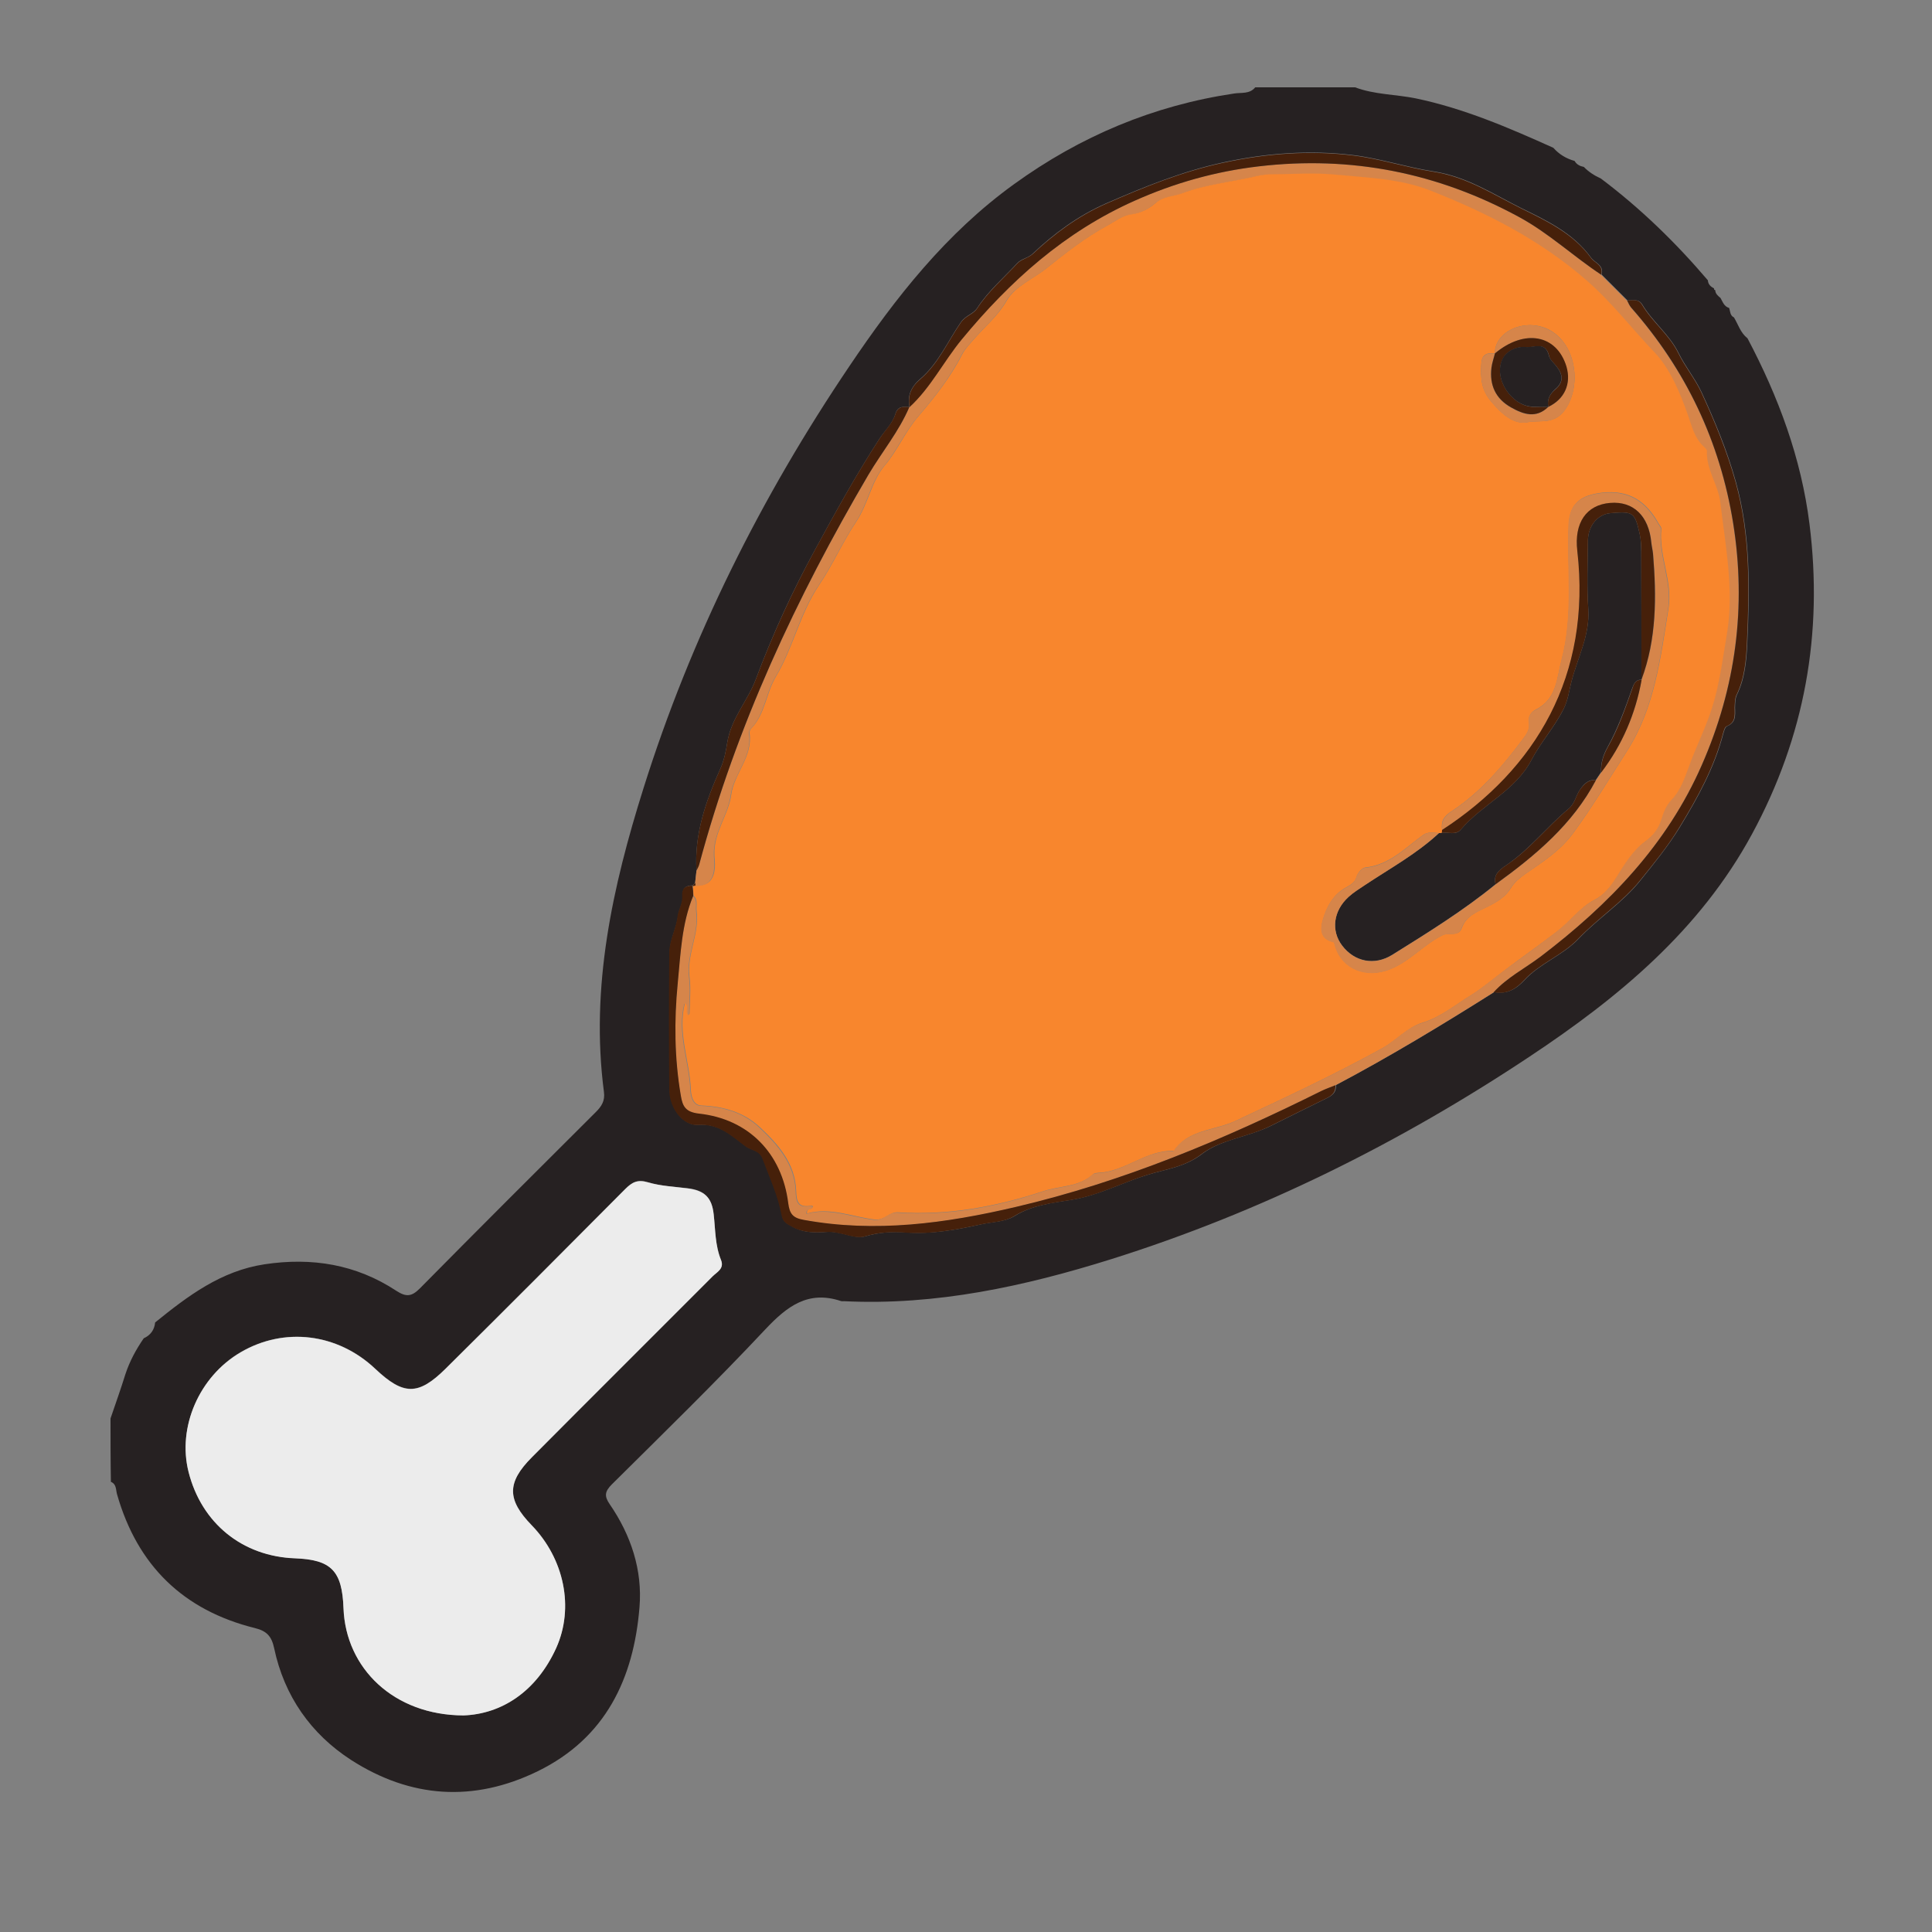 <?xml version="1.0" encoding="utf-8"?>
<!-- Generator: Adobe Illustrator 28.3.0, SVG Export Plug-In . SVG Version: 6.00 Build 0)  -->
<svg version="1.1" id="Laag_1" xmlns="http://www.w3.org/2000/svg" xmlns:xlink="http://www.w3.org/1999/xlink" x="0px" y="0px"
	 viewBox="0 0 1000 1000" style="enable-background:new 0 0 1000 1000;" xml:space="preserve">
<rect x="0" y="0" width="1000" height="1000" fill="#808080" stroke="none"/>
<style type="text/css">
	.st0{fill:#00FF00;stroke:#000000;stroke-width:69.985;stroke-miterlimit:10;}
	.st1{fill:none;stroke:#000000;stroke-width:69.985;stroke-miterlimit:10;}
	.st2{fill:#262122;}
	.st3{fill:#ECECEC;}
	.st4{fill:#D6854A;}
	.st5{fill:#46200A;}
	.st6{fill:#F8862D;}
	.st7{fill:#070504;}
	.st8{fill:#FD4756;}
	.st9{fill:#82D062;}
	.st10{fill:#96D87C;}
	.st11{fill:#F52C3A;}
	.st12{fill:#060604;}
	.st13{fill:#F98B48;}
	.st14{fill:#FDA978;}
	.st15{fill:#2DDDB4;}
	.st16{fill:#03BC6E;}
</style>
<g>
	<path class="st2" d="M57.2,734.2c2.6-7.6,5.3-15.2,7.7-22.9c2.2-6.7,5.5-12.8,9.5-18.6c3.5-1.6,5.5-4.3,5.9-8.2
		c16.9-13.7,34.1-26.7,56.6-30.1c24.5-3.7,47.4,0,68.2,13.7c5.1,3.3,7.9,3.1,12.2-1.2c30.2-30.6,60.7-61,91.1-91.3
		c3-3,4.8-5.8,4.2-10.4C305.5,511,317,459,333.1,407.9c24.5-78,60.8-150.6,106.5-218.3c23.9-35.5,50.1-68.9,85.3-94.3
		c34.3-24.8,72.1-40.7,113.9-46.9c3.7-0.6,8,0.4,10.9-3.2c17.2,0,34.5,0,51.7,0c10.1,3.8,20.9,3.6,31.3,5.7
		c25,5.2,48.2,15.2,71.3,25.6c3,3.4,6.7,5.6,11,6.8c1.1,1.9,2.8,2.7,4.8,3.1c2.5,2.6,5.5,4.5,8.8,6c20.5,15.4,38.8,33.2,55.4,52.7
		c0.1,2.1,1.5,3.3,3.2,4.2l0,0.6l0.6,0.3c0.1,1.9,1.4,2.9,2.7,4l0.5-0.3c0,0-0.5,0.3-0.5,0.3c1.2,2,1.8,4.4,4.5,5.2
		c0.6,1.7,0.4,3.9,2.5,4.9c2.2,3.7,3.4,8,7,10.8c16,30.3,27.8,61.9,32.1,96.2c7.1,56.7-2.5,110-29.7,160.3
		c-27,49.9-69.1,84.7-115.2,115.3c-67.4,44.8-139.2,80.5-216.4,104.8c-45,14.1-90.8,24.1-138.4,21.8c-0.6,0-1.2,0.1-1.7-0.1
		c-16.9-5.6-27.8,2.7-39,14.6c-25.8,27.5-52.8,53.8-79.5,80.3c-3.7,3.7-4,6.1-1.1,10.3c11,16,17,34.1,15.4,53.3
		c-3,36.9-17.5,67.7-52.7,84.9c-33.2,16.2-65.8,13.9-96.5-5.8c-20.9-13.5-34.7-33.2-39.9-57.9c-1.3-6.1-3.8-8.9-9.9-10.4
		c-37.1-9.2-60.9-32.4-71.4-69.2c-0.7-2.3-0.2-5.3-3.2-6.5C57.2,756,57.2,745.1,57.2,734.2z M470.7,210.6c-3.1,0-6-0.7-7.3,3.8
		c-1.4,4.8-5.4,8.5-8.2,12.7c-12,18.5-22.6,37.7-33.1,57c-11.9,21.7-22.2,44.2-30.9,67.5c-4.2,11.2-12.8,20.2-14.8,32.9
		c-0.6,4-1.6,9.1-3.6,13.5c-7.5,16.7-13.5,33.9-12.3,52.6c-0.2,2.1-0.5,4.2-0.7,6.3c-0.5,0.5-0.9,0.9-1.4,1.4c-3.5,0-5.3,1.6-5,5.3
		c0.3,3.8-2.1,7.2-2.4,10.4c-0.8,6.5-4.3,12.3-4.3,18.8c-0.2,23.8-0.2,47.6,0,71.4c0.1,9.3,7.1,18.7,15,18
		c10.7-0.8,17.4,5.8,24.6,11.2c2.8,2,7,1.9,8.6,6.2c3.7,9.8,8.1,19.3,10,29.6c0.6,3.4,2.5,4.1,5.2,5.6c5.9,3.5,12.1,3.2,18.3,2.8
		c6.9-0.4,14.2,3.9,19.5,2.3c7.2-2.1,14.1-2.5,20.9-2c13.5,1,26.6-1.4,39.5-4.3c5.6-1.2,12-1.2,16.9-4.2c9.1-5.7,19.7-6.8,29.5-8.4
		c14.1-2.3,26.3-9,39.5-13c9.1-2.8,19.2-3.9,28.1-10.8c9.8-7.5,24-8.7,35.8-14.6c9.6-4.8,19.4-9.6,29.1-14.4c3-1.5,4.5-3.3,4.3-6.6
		c28-14.8,55.1-31.2,81.9-48.1c6.6,1.2,11.2-1.4,15.7-6.2c8-8.7,19.7-12.7,28-21.4c10.1-10.6,22.9-18.8,32-30.2
		c7-8.7,14.2-17.5,20.3-27.4c9.5-15.6,18-31,22.6-48.6c0.4-1.4,0.9-3.3,1.9-3.8c5.6-2.3,3.9-7.1,4.2-11.2c0.1-1.7,0.2-3.5,0.9-5
		c4.2-8.4,5-18.1,5.4-26.8c1.3-27.9,1.8-55.9-5.9-83.5c-4.5-16.2-10.8-31.3-17.7-46.3c-3.3-7.1-8.4-13.2-11.9-20.3
		c-4.7-9.6-13.4-16.1-18.8-25.1c-1.9-3.2-4.9-2.2-7.7-2.2c-4.5-4.5-8.9-8.9-13.4-13.4c1.3-5-3.4-5.9-5.5-8.8
		c-9.3-12.8-23.2-19.3-36.3-25.7c-14.4-7.2-27.9-16.2-45.2-18.9c-13.6-2.1-27.7-6.7-41.4-8.4c-22.4-2.8-45.2-1.1-67.7,3.8
		c-21.1,4.6-40.8,12.6-60.5,21.2c-14.3,6.3-26.7,15.4-37.9,26c-2.4,2.3-5.8,2.6-7.9,4.8c-7,7.6-15.1,14.5-20.8,23.3
		c-2.2,3.3-5.9,3.7-8.5,7.4c-6.8,9.9-11.7,21.4-21.1,29.4C471.5,200.3,469.6,204.8,470.7,210.6L470.7,210.6z M239.9,887.9
		c19.5-0.7,37.7-12.1,48-35c9.4-20.9,4.1-46.1-12.7-63.5c-12.8-13.2-12.9-22,0.1-35.2c31.1-31.3,62.4-62.4,93.6-93.7
		c2.2-2.2,6.1-3.9,4.3-8.4c-3.1-7.6-2.9-15.7-3.8-23.6c-1-8.7-4.7-12.5-13.6-13.5c-6.8-0.8-13.8-1.1-20.4-3.1
		c-5.3-1.6-8.2-0.1-11.8,3.5c-30.9,31.1-61.9,62.2-93,93c-14.1,14-21.8,13.8-36.4,0c-19.5-18.4-47.1-21.7-69.7-8.5
		c-21.4,12.6-32.7,38.7-26.9,61.9c6.7,26.5,27.8,43.7,55.1,44.7c18.8,0.7,24.4,6.5,25.1,25.9C178.9,863.5,203.8,887.7,239.9,887.9z"
		/>
	<path class="st3" d="M239.9,887.9c-36.1-0.1-60.9-24.4-62.1-55.4c-0.7-19.4-6.3-25.2-25.1-25.9c-27.3-1-48.4-18.2-55.1-44.7
		c-5.9-23.2,5.5-49.4,26.9-61.9c22.6-13.3,50.2-9.9,69.7,8.5c14.6,13.8,22.2,14,36.4,0c31.2-30.9,62.1-61.9,93-93
		c3.6-3.6,6.4-5.1,11.8-3.5c6.5,1.9,13.5,2.2,20.4,3.1c8.9,1.1,12.7,4.8,13.6,13.5c0.9,7.9,0.7,16.1,3.8,23.6
		c1.8,4.5-2.1,6.2-4.3,8.4c-31.2,31.3-62.5,62.4-93.6,93.7c-13.1,13.1-12.9,22-0.1,35.2c16.8,17.3,22.1,42.6,12.7,63.5
		C277.5,875.8,259.4,887.2,239.9,887.9z"/>
	<path class="st4" d="M359.8,457c0.2-2.1,0.5-4.2,0.7-6.3c0.5-1,1.1-2,1.4-3.1c19.2-71.6,50.2-138.1,87.6-201.8
		c6.9-11.8,15.8-22.4,21.2-35.1c0,0,0,0,0,0c11-10.1,17.6-23.6,27-35c25-30.3,53.4-55.7,89.5-71.8c20.6-9.2,41.9-15.2,64.3-17.8
		c47.8-5.6,92.6,3.3,134.8,26.3c15.3,8.3,28,20.3,42.4,29.8c4.5,4.5,8.9,8.9,13.4,13.4c0.7,1.2,1.2,2.6,2.1,3.7
		c28.3,32.1,46.1,69.3,52.8,111.6c6.9,43.3,1.4,85-16.2,125.1c-18,41.2-48.1,72.3-83.3,99.1c-8.2,6.2-17.5,10.8-24.5,18.6
		c-26.8,16.9-53.9,33.3-81.9,48.1c-2.4,1-4.8,1.7-7.1,2.9c-50.8,25.3-102.9,47.1-158.3,60.1c-36.2,8.5-72.6,13.5-109.8,6.7
		c-5.7-1-7.3-3.2-8-8.6c-3.3-25.8-20.6-43.5-46.2-46.4c-7-0.8-8.4-3.8-9.4-9.3c-3.3-19.3-3.6-38.9-1.6-58.2
		c1.5-15.2,2.1-30.7,8-45.2c2.5,2.3,1.2,5.4,1.6,8.1c1.6,11.6-5.2,22.2-3.7,33.9c0.8,6.2,0.1,12.6,0,18.9c0,0.3-0.5,0.6-0.7,0.9
		c-2-1.7,0.5-4.8-1.7-6.1c-3.9,15.3,2.5,29.8,3.1,44.8c0.1,2.5,1,7.9,5.4,8.1c11.5,0.4,22.1,3.4,30.4,11.3
		c9.4,8.9,18.2,18.8,18.7,32.8c0.2,5,0.6,8.6,6.9,7.9c0.6-0.1,3-0.5,0.9,1.4c-0.7,0.6-2.5-0.1-2.2,2.5c12-3.3,23.3,1.7,34.9,3.1
		c5.2,0.6,7.5-4.1,12.2-3.7c25.9,1.7,51-2.8,75.4-11c8.4-2.8,18.2-2,25.4-8.6c1.1-1,3.3-0.8,4.9-1c13-1.5,23.4-11.8,37-11.2
		c7.5-11.1,21.2-10.5,31.7-15.4c25.7-12,51.3-24,76.2-37.7c7.2-4,12.7-10.8,20.7-13.2c9.6-2.9,17-9.2,25.3-14.3
		c6-3.7,11.5-8.5,16.9-12.5c9.1-6.7,18.4-13.4,27.4-20.3c6.8-5.2,11.8-12.4,19.4-16.4c5-2.6,8.2-6.4,11.1-11.1
		c4.3-6.9,8.8-14.4,15.1-19c4.6-3.4,7.1-6.8,8.6-11.6c1.1-3.6,2.3-7.2,5-9.8c4.9-5,7-11.1,9.3-17.6c3.7-10.1,8.4-19.6,11.8-29.9
		c4.2-12.7,5.6-25.8,7.8-38.4c3.9-22.8-0.7-45.9-3.4-68.7c-1.1-8.7-7.4-16.9-6.9-26.5c0-0.8-1.3-1.8-2.1-2.6
		c-4.4-4.3-5.7-10.1-7.6-15.5c-4.1-11.9-9.6-24.7-17.4-32.8c-11.7-12.2-22-25.9-35.1-37.2c-24.3-21.1-51.8-35.1-81-46.6
		c-15.5-6.1-32.3-6.5-48.7-8.2c-10.8-1.1-21.8-0.2-32.7-0.2c-2.8,0-5.6,0.2-8.4,0.9c-12.9,3.1-26.2,4.2-38.9,9
		c-4.6,1.7-9.5,1.5-13.8,5.2c-3.1,2.7-7.3,5-12.1,5.6c-4.8,0.6-8.6,3.7-12.8,6c-11.5,6.2-21.6,14.4-31.7,22.3
		c-6.8,5.4-15.9,8.9-20.2,16.5c-4.4,7.7-10.9,13-16.5,19.4c-2.4,2.8-4.9,5.2-6.7,8.7c-5.9,11.6-14.2,22-22.4,31.6
		c-6.9,8.1-10.9,17.7-17.6,25.7c-6.7,7.9-8.4,19.6-14.6,28.9c-6.9,10.4-12.2,22.4-19.1,32.6c-10.1,14.9-13.4,32.4-22.5,47.6
		c-5.1,8.5-5.5,19.5-13,27.1c-0.5,0.5-0.7,1.6-0.6,2.4c1.7,12-8,20.6-9.5,31.6c-1.5,10.8-9.3,19.6-8.7,31.5
		c0.2,4.5,1.9,16.1-9.9,15.7C360.1,458,360,457.5,359.8,457z"/>
	<path class="st5" d="M358.8,463.7c-6,14.5-6.5,30-8,45.2c-1.9,19.4-1.7,38.9,1.6,58.2c0.9,5.5,2.4,8.5,9.4,9.3
		c25.7,2.8,43,20.6,46.2,46.4c0.7,5.4,2.3,7.6,8,8.6c37.2,6.8,73.5,1.8,109.8-6.7c55.5-13,107.5-34.8,158.3-60.1
		c2.3-1.1,4.7-1.9,7.1-2.9c0.2,3.3-1.3,5.1-4.3,6.6c-9.7,4.8-19.4,9.5-29.1,14.4c-11.7,5.9-26,7.1-35.8,14.6
		c-8.9,6.9-19,7.9-28.1,10.8c-13.2,4.1-25.5,10.8-39.5,13c-9.8,1.6-20.3,2.7-29.5,8.4c-4.8,3-11.3,3-16.9,4.2
		c-12.8,2.8-26,5.3-39.5,4.3c-6.8-0.5-13.7-0.2-20.9,2c-5.3,1.6-12.6-2.7-19.5-2.3c-6.2,0.3-12.3,0.6-18.3-2.8
		c-2.6-1.5-4.5-2.2-5.2-5.6c-1.9-10.3-6.3-19.8-10-29.6c-1.6-4.3-5.9-4.2-8.6-6.2c-7.2-5.3-13.8-12-24.6-11.2
		c-7.9,0.6-14.9-8.7-15-18c-0.2-23.8-0.2-47.6,0-71.4c0.1-6.4,3.6-12.2,4.3-18.8c0.4-3.2,2.7-6.6,2.4-10.4c-0.3-3.7,1.5-5.3,5-5.3
		c0,0,0.3,0.3,0.3,0.3C358.8,460.4,358.8,462,358.8,463.7z"/>
	<path class="st5" d="M773.1,513.6c7-7.7,16.3-12.4,24.5-18.6c35.2-26.8,65.3-57.9,83.3-99.1c17.6-40.1,23.1-81.8,16.2-125.1
		c-6.8-42.3-24.5-79.5-52.8-111.6c-0.9-1-1.4-2.4-2.1-3.7c2.8,0,5.8-1,7.7,2.2c5.3,9,14.1,15.5,18.8,25.1c3.4,7,8.6,13.2,11.9,20.3
		c6.9,15,13.2,30.2,17.7,46.3c7.7,27.7,7.2,55.6,5.9,83.5c-0.4,8.6-1.2,18.3-5.4,26.8c-0.7,1.4-0.8,3.3-0.9,5
		c-0.4,4.1,1.4,8.9-4.2,11.2c-1,0.4-1.5,2.4-1.9,3.8c-4.6,17.6-13.1,33-22.6,48.6c-6,9.9-13.3,18.7-20.3,27.4
		c-9.1,11.3-21.9,19.6-32,30.2c-8.3,8.7-20,12.7-28,21.4C784.4,512.2,779.7,514.8,773.1,513.6z"/>
	<path class="st5" d="M828.8,142.2c-14.4-9.5-27.1-21.5-42.4-29.8c-42.2-23-87.1-31.9-134.8-26.3c-22.4,2.6-43.7,8.6-64.3,17.8
		c-36.2,16.1-64.6,41.6-89.5,71.8c-9.4,11.4-16,24.9-27,35c-1.1-5.9,0.8-10.4,5.4-14.3c9.4-8,14.3-19.5,21.1-29.4
		c2.5-3.7,6.3-4.1,8.5-7.4c5.7-8.8,13.7-15.6,20.8-23.3c2.1-2.2,5.4-2.6,7.9-4.8c11.3-10.6,23.6-19.7,37.9-26
		c19.6-8.6,39.3-16.6,60.5-21.2c22.5-4.9,45.3-6.6,67.7-3.8c13.7,1.7,27.8,6.3,41.4,8.4c17.2,2.7,30.7,11.7,45.2,18.9
		c13.1,6.5,27,12.9,36.3,25.7C825.4,136.2,830.1,137.1,828.8,142.2z"/>
	<path class="st5" d="M470.7,210.6c-5.4,12.7-14.2,23.3-21.2,35.1c-37.4,63.7-68.4,130.2-87.6,201.8c-0.3,1.1-0.9,2-1.4,3.1
		c-1.2-18.8,4.8-35.9,12.3-52.6c2-4.4,3-9.5,3.6-13.5c2-12.7,10.6-21.7,14.8-32.9c8.7-23.2,19-45.7,30.9-67.5
		c10.5-19.3,21.1-38.5,33.1-57c2.7-4.2,6.7-7.9,8.2-12.7C464.8,210,467.6,210.6,470.7,210.6z"/>
	<path class="st5" d="M359.8,457c0.2,0.5,0.2,1,0.1,1.5c-0.4,0.1-0.8,0.1-1.2,0.2c0,0-0.3-0.3-0.3-0.3
		C358.9,457.9,359.4,457.4,359.8,457z"/>
	<path class="st6" d="M358.7,458.7c0.4-0.1,0.8-0.2,1.2-0.2c11.9,0.4,10.2-11.2,9.9-15.7c-0.6-12,7.2-20.7,8.7-31.5
		c1.5-11,11.1-19.6,9.5-31.6c-0.1-0.8,0.1-1.9,0.6-2.4c7.5-7.6,7.9-18.6,13-27.1c9-15.1,12.4-32.6,22.5-47.6
		c6.9-10.2,12.1-22.2,19.1-32.6c6.2-9.3,7.9-21,14.6-28.9c6.8-8,10.7-17.7,17.6-25.7c8.2-9.6,16.5-20,22.4-31.6
		c1.8-3.5,4.3-5.9,6.7-8.7c5.6-6.4,12.1-11.7,16.5-19.4c4.4-7.6,13.4-11.1,20.2-16.5c10.1-8,20.2-16.1,31.7-22.3
		c4.2-2.3,8-5.4,12.8-6c4.8-0.6,9-2.9,12.1-5.6c4.3-3.8,9.2-3.5,13.8-5.2c12.7-4.8,26-5.9,38.9-9c2.9-0.7,5.6-0.9,8.4-0.9
		c10.9-0.1,21.9-0.9,32.7,0.2c16.4,1.6,33.3,2.1,48.7,8.2c29.2,11.5,56.8,25.5,81,46.6c13.1,11.4,23.4,25,35.1,37.2
		c7.8,8.1,13.3,20.9,17.4,32.8c1.9,5.4,3.2,11.2,7.6,15.5c0.8,0.8,2.1,1.8,2.1,2.6c-0.5,9.7,5.9,17.8,6.9,26.5
		c2.7,22.8,7.3,45.9,3.4,68.7c-2.2,12.7-3.7,25.7-7.8,38.4c-3.4,10.4-8.2,19.9-11.8,29.9c-2.4,6.5-4.4,12.6-9.3,17.6
		c-2.6,2.7-3.9,6.2-5,9.8c-1.5,4.8-4,8.2-8.6,11.6c-6.3,4.6-10.8,12.1-15.1,19c-3,4.7-6.1,8.5-11.1,11.1c-7.6,4-12.6,11.2-19.4,16.4
		c-9,6.9-18.4,13.5-27.4,20.3c-5.4,4-10.9,8.8-16.9,12.5c-8.3,5.1-15.7,11.4-25.3,14.3c-8,2.5-13.5,9.2-20.7,13.2
		c-24.9,13.7-50.5,25.7-76.2,37.7c-10.5,4.9-24.2,4.3-31.7,15.4c-13.6-0.5-24,9.7-37,11.2c-1.7,0.2-3.9,0-4.9,1
		c-7.2,6.6-16.9,5.8-25.4,8.6c-24.4,8.1-49.6,12.7-75.4,11c-4.7-0.3-7,4.4-12.2,3.7c-11.6-1.4-22.9-6.5-34.9-3.1
		c-0.3-2.6,1.5-1.9,2.2-2.5c2.1-1.9-0.4-1.5-0.9-1.4c-6.2,0.8-6.7-2.9-6.9-7.9c-0.5-14.1-9.2-23.9-18.7-32.8
		c-8.3-7.8-19-10.9-30.4-11.3c-4.5-0.2-5.3-5.6-5.4-8.1c-0.6-15-7-29.5-3.1-44.8c2.3,1.3-0.2,4.5,1.7,6.1c0.3-0.3,0.7-0.6,0.7-0.9
		c0.1-6.3,0.8-12.7,0-18.9c-1.5-11.7,5.2-22.3,3.7-33.9c-0.4-2.7,0.9-5.8-1.6-8.1C358.8,462,358.8,460.4,358.7,458.7z M773.7,182.9
		c-4.3-0.4-6.8,0.5-7,5.9c-0.3,7.2-0.1,12.8,5.3,19.2c5.5,6.5,11.8,11.9,18.7,10.5c6.4-1.3,14.5,1.9,20.3-7.9
		c8-13.5,3.8-34.6-10.9-40.7C788,165,773.8,171.9,773.7,182.9L773.7,182.9z M746.4,429.6c0,0.5,0,1,0,1.5c-0.5,0.1-1,0.1-1.5,0.1
		c-2.8-0.1-5.7-0.9-8.3,1c-9.3,6.7-17.4,15.5-29.9,16.8c-1.7,0.2-4,2.8-4.5,4.8c-1,3.2-3,4.1-5.6,5.6c-6.5,3.6-10,10-11.9,16.9
		c-1.3,4.6-1.2,9.9,5.6,11.2c0.4,0.1,0.6,1.5,0.9,2.3c3.8,12.1,16.4,16.5,28.1,11.9c10.5-4.1,17.5-12.8,27.4-17.7
		c3.3-1.6,8.2,1,9.9-3.6c2.4-6.8,8.5-8.6,13.9-11.4c4.5-2.3,8.8-4.8,11.6-9.5c1.7-2.8,4.6-5.2,7.3-7.1c9.1-6.3,18.2-12,25.1-21.5
		c9.9-13.5,18.4-27.8,27.4-41.8c14.6-22.6,17.6-48.5,21.7-74.1c2.3-14.1-5.1-27.3-3.7-41.3c0.1-0.9-1-1.9-1.5-2.9
		c-6.4-11.4-15.2-17.4-29.2-15.8c-10.9,1.3-16.7,5.4-17.2,16.6c-0.9,23.2,2.5,46.7-3.6,69.6c-2.6,9.6-2.5,20.7-13.5,26.1
		c-2.2,1.1-4,3.4-3.5,6.4c0.7,3.8-1.2,6.3-3.4,9.2c-10.4,13.9-21.7,27.1-36.2,36.7C746.8,422.8,745.9,425.2,746.4,429.6z"/>
	<path class="st2" d="M744.8,431.2c0.5,0,1,0,1.5-0.1c3.3-0.5,7.2,1.4,9.8-1.7c11.1-13.1,28.2-20,36.6-36.1
		c4.8-9.1,11.9-16.9,16.6-26.3c2.4-4.8,2.9-9.8,4.1-14.3c3.2-12.4,9.6-24,8.7-37.5c-0.8-11.7-0.3-23.5-0.2-35.3
		c0.1-7.8,5-13.7,11.7-14.3c11.7-1,12.6-0.5,15.1,10.8c0.7,3,0.7,6.2,0.8,9.4c0.1,22,0.1,44,0.1,66l0,0c-2.9-0.1-3.9,2.1-4.7,4.2
		c-3.7,10.5-7.5,21.1-12.9,30.8c-2.3,4.2-3.5,8.2-3.3,12.9c-0.9,1.3-1.8,2.7-2.7,4c-3.8-0.2-5.9,1.7-8.1,4.9c-2.3,3.2-2.7,7.3-6,10
		c-11.2,9.3-20.2,21.1-32.5,29.4c-3.1,2.1-6.7,4.7-5.3,9.7c-16.8,13.7-35.2,25.1-53.5,36.5c-9.2,5.7-19.5,3.6-25.9-4.8
		c-5.9-7.7-4.6-18.1,3.4-25.3c2.5-2.3,5.5-4.1,8.3-6C719.4,449.5,733.2,442,744.8,431.2z"/>
	<path class="st4" d="M744.8,431.2c-11.6,10.8-25.4,18.3-38.4,27c-2.8,1.9-5.8,3.7-8.3,6c-8,7.2-9.3,17.5-3.4,25.3
		c6.4,8.4,16.7,10.5,25.9,4.8c18.3-11.4,36.7-22.8,53.5-36.5c20.5-14.9,39.9-31,52-54c0.9-1.3,1.8-2.7,2.7-4
		c10.9-14.3,17.7-30.3,20.9-47.9c0,0,0,0,0,0c7.9-21.2,7.8-43.1,6-65.1c-0.2-2-0.7-3.9-0.9-5.9c-1.3-13.8-9.3-21.5-21.3-20.5
		c-12.4,1-18.7,10.3-17,24.8c7.4,64.8-21.6,112.9-70,144.5c-0.5-4.4,0.5-6.8,5.1-9.9c14.5-9.5,25.8-22.8,36.2-36.7
		c2.2-2.9,4.1-5.4,3.4-9.2c-0.5-3,1.3-5.3,3.5-6.4c11.1-5.4,11-16.5,13.5-26.1c6.1-22.9,2.7-46.4,3.6-69.6
		c0.4-11.1,6.3-15.3,17.2-16.6c14-1.6,22.8,4.4,29.2,15.8c0.5,1,1.6,2,1.5,2.9c-1.4,14,5.9,27.2,3.7,41.3
		c-4.1,25.6-7.1,51.5-21.7,74.1c-9,14-17.5,28.3-27.4,41.8c-6.9,9.4-16,15.1-25.1,21.5c-2.8,1.9-5.7,4.3-7.3,7.1
		c-2.8,4.7-7,7.1-11.6,9.5c-5.4,2.8-11.5,4.6-13.9,11.4c-1.6,4.5-6.6,1.9-9.9,3.6c-9.8,4.8-16.8,13.6-27.4,17.7
		c-11.7,4.6-24.3,0.2-28.1-11.9c-0.3-0.8-0.4-2.2-0.9-2.3c-6.7-1.4-6.9-6.6-5.6-11.2c1.9-6.9,5.4-13.3,11.9-16.9
		c2.6-1.5,4.7-2.4,5.6-5.6c0.6-1.9,2.8-4.6,4.5-4.8c12.5-1.2,20.6-10,29.9-16.8C739,430.3,741.9,431.1,744.8,431.2z"/>
	<path class="st5" d="M746.4,429.6c48.5-31.6,77.4-79.8,70-144.5c-1.7-14.5,4.7-23.8,17-24.8c12-1,20,6.7,21.3,20.5
		c0.2,2,0.7,3.9,0.9,5.9c1.8,22.1,1.9,44-6,65.1c0-22,0-44-0.1-66c0-3.1-0.1-6.3-0.8-9.4c-2.5-11.3-3.4-11.8-15.1-10.8
		c-6.7,0.6-11.6,6.5-11.7,14.3c-0.1,11.8-0.6,23.6,0.2,35.3c0.9,13.5-5.5,25.2-8.7,37.5c-1.2,4.5-1.7,9.5-4.1,14.3
		c-4.8,9.4-11.8,17.2-16.6,26.3c-8.4,16.1-25.5,23-36.6,36.1c-2.6,3-6.5,1.2-9.8,1.7C746.3,430.6,746.4,430.1,746.4,429.6z"/>
	<path class="st4" d="M773.7,183c0.1-11.1,14.3-18,26.4-13c14.7,6,18.9,27.2,10.9,40.7c-5.8,9.7-13.8,6.5-20.3,7.9
		c-7,1.4-13.3-4-18.7-10.5c-5.4-6.4-5.6-12-5.3-19.2C766.9,183.5,769.5,182.6,773.7,183c-0.6,2.4-1.5,4.9-1.8,7.4
		c-1,9,2.2,16.1,10.2,20.6c6.4,3.6,12.9,5.8,19.2-0.3l0,0c8.4-4,12-12,9.3-20.8C805.7,173.2,789.1,170.1,773.7,183z"/>
	<path class="st5" d="M826.1,403.7c-12.1,23-31.4,39.1-52,54c-1.4-5,2.2-7.6,5.3-9.7c12.3-8.2,21.3-20,32.5-29.4
		c3.3-2.7,3.7-6.8,6-10C820.2,405.5,822.2,403.6,826.1,403.7z"/>
	<path class="st5" d="M849.7,351.9c-3.2,17.6-10,33.6-20.9,47.9c-0.3-4.6,1-8.7,3.3-12.9c5.5-9.7,9.2-20.3,12.9-30.8
		C845.7,353.9,846.7,351.7,849.7,351.9z"/>
	<path class="st5" d="M801.4,210.6c-6.3,6.1-12.8,3.9-19.2,0.3c-8.1-4.5-11.3-11.6-10.2-20.6c0.3-2.5,1.2-4.9,1.8-7.4c0,0,0,0,0,0
		c15.3-12.8,31.9-9.8,37,6.8C813.4,198.7,809.8,206.6,801.4,210.6c-0.8-3.8,0.8-6.6,3.6-9c4.4-3.7,4.1-7.7,0.7-11.9
		c-1.4-1.8-3.5-3.5-3.9-5.5c-1.8-7.7-7.8-4.1-11.9-4.5c-5-0.5-10.1,2-12.1,6.1c-5.1,10.1,4.8,24.7,16,24.8
		C796.3,210.5,798.8,210.6,801.4,210.6z"/>
	<path class="st2" d="M801.4,210.6c-2.6,0-5.2-0.1-7.7-0.1c-11.2,0-21-14.6-16-24.8c2-4,7.1-6.6,12.1-6.1c4.2,0.4,10.1-3.2,11.9,4.5
		c0.5,2,2.5,3.7,3.9,5.5c3.4,4.2,3.8,8.2-0.7,11.9C802.2,204,800.6,206.8,801.4,210.6C801.4,210.6,801.4,210.6,801.4,210.6z"/>
</g>
</svg>
